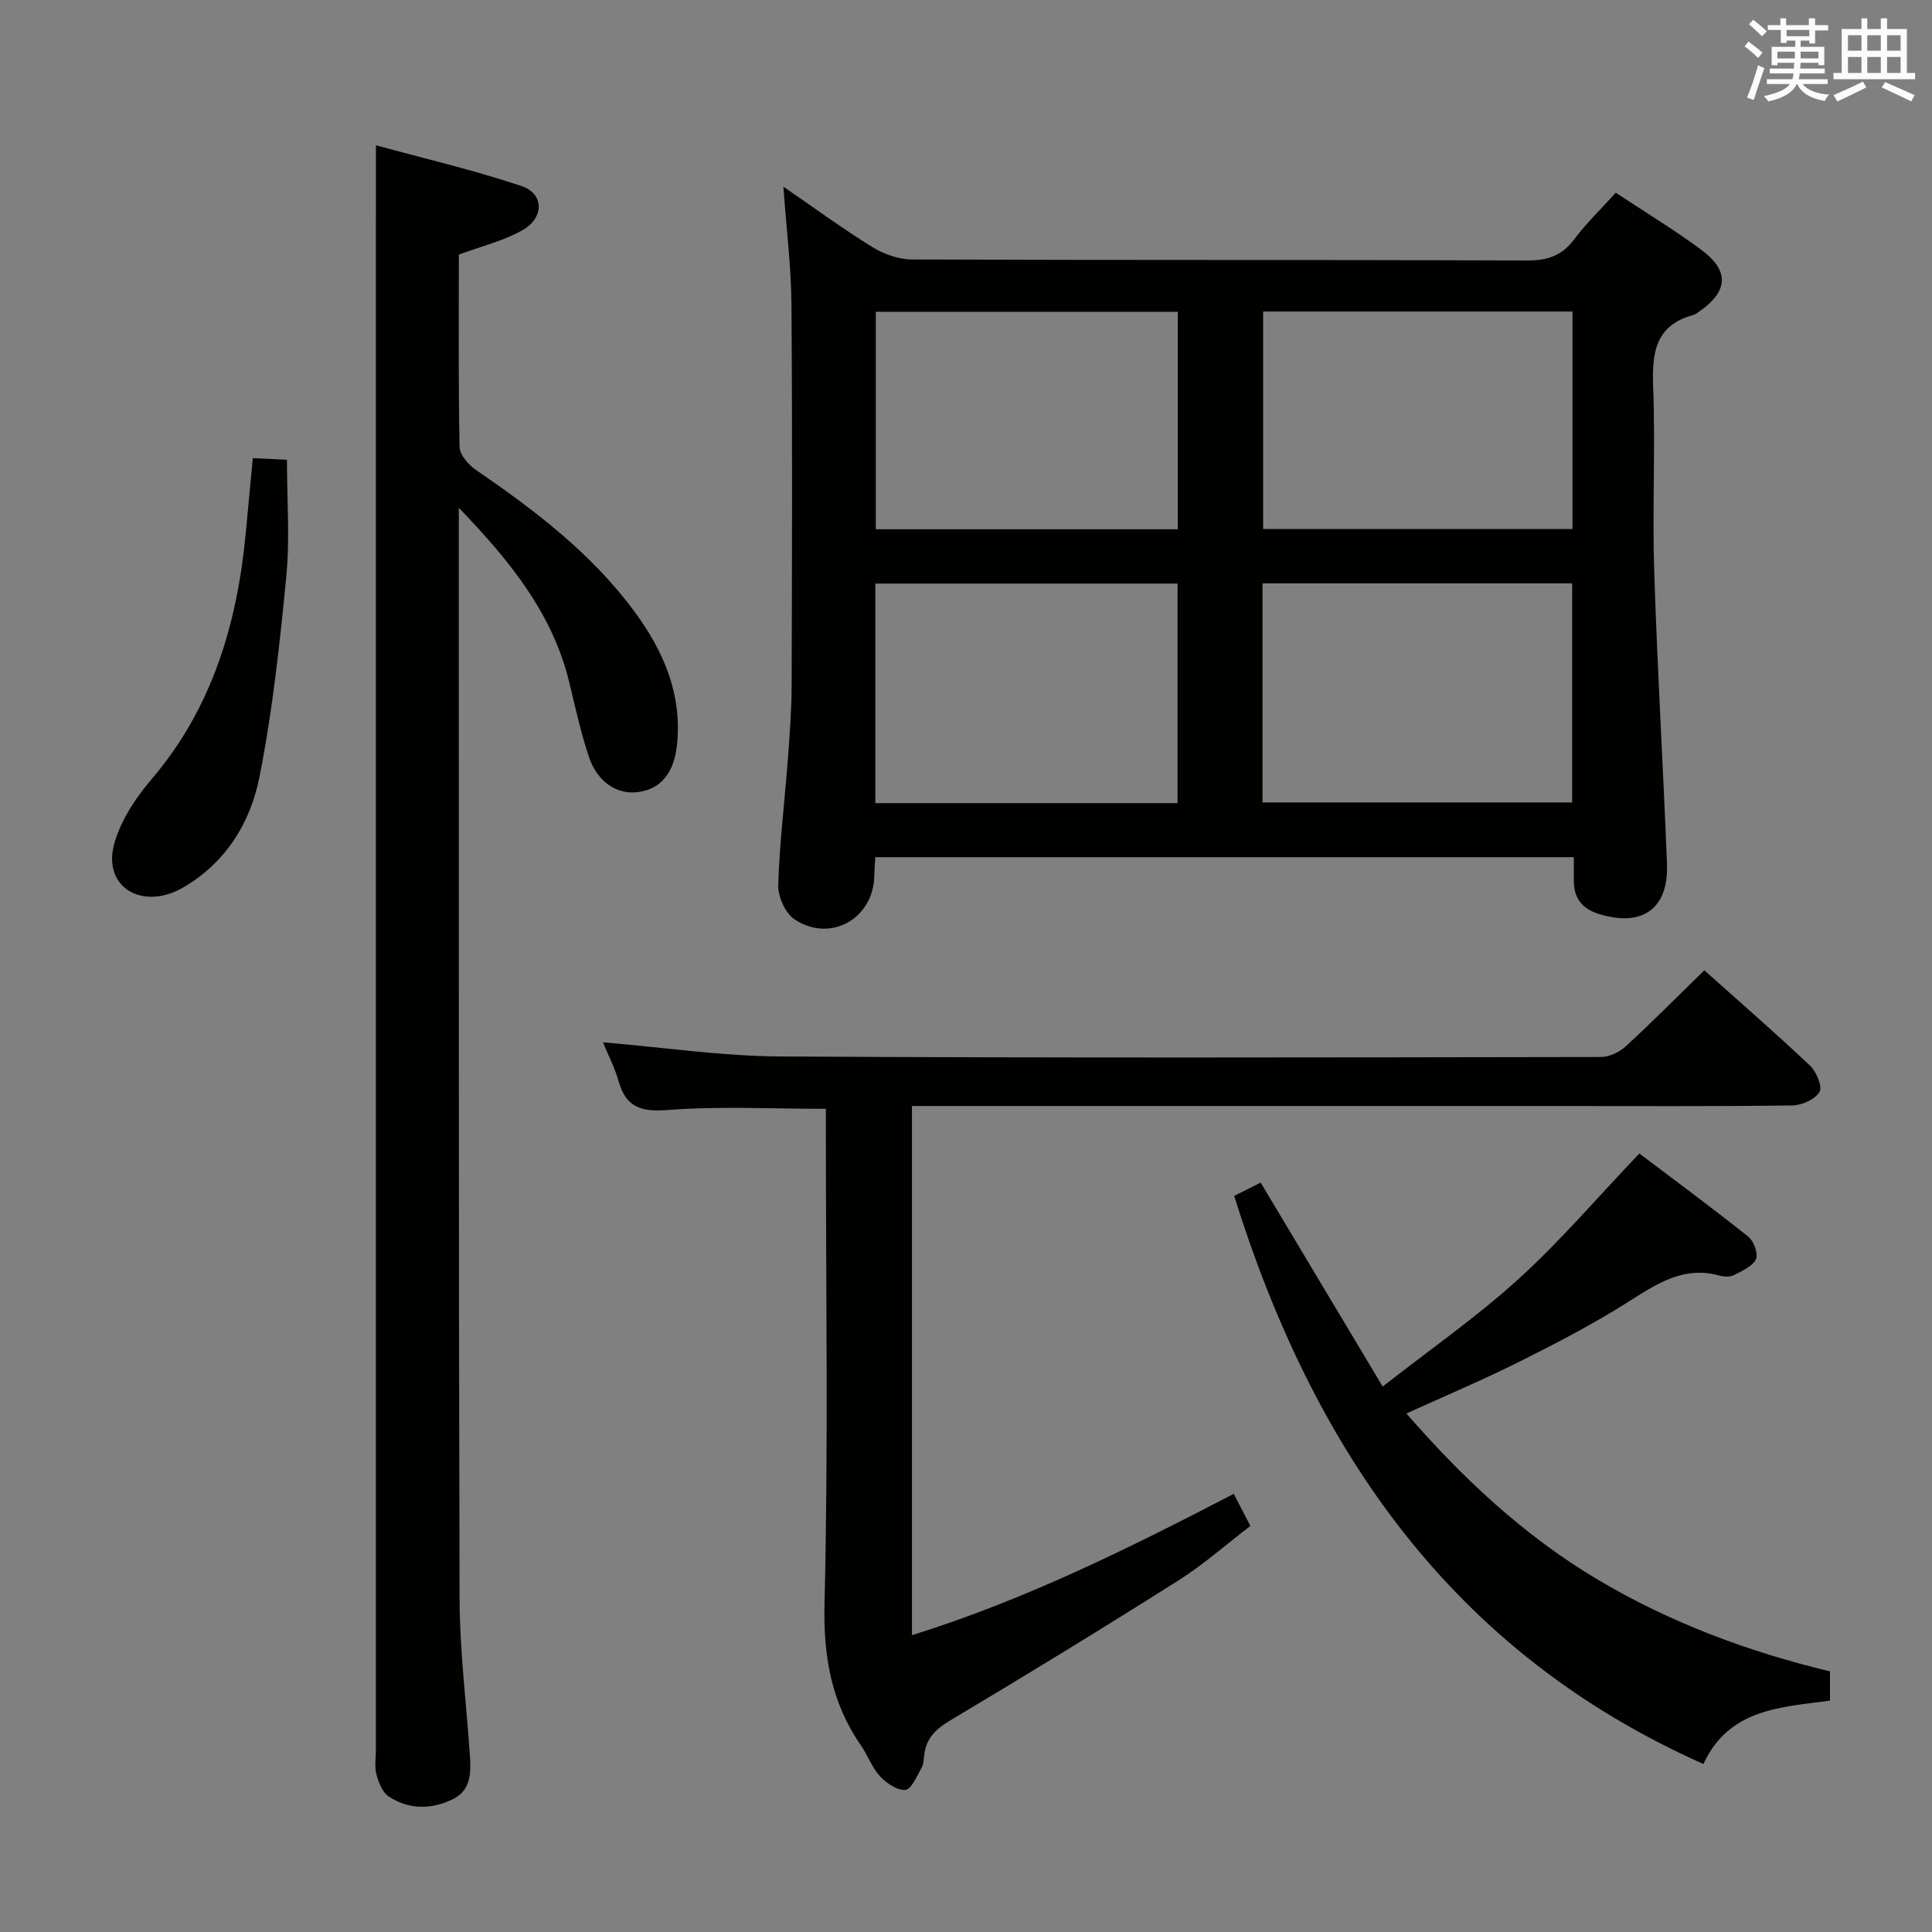 <svg enable-background="new 0 0 400 400" viewBox="0 0 400 400" xmlns="http://www.w3.org/2000/svg"><rect x="0" y="0" width="400" height="400" fill="#808080" stroke="none"/><g fill="#010100"><path d="m162.19 38.65c6.39 4.38 12.25 8.69 18.42 12.5 2.38 1.47 5.45 2.56 8.21 2.57 42.48.16 84.95.04 127.43.21 4.25.02 7.2-1.06 9.74-4.46 2.48-3.31 5.5-6.21 8.54-9.57 5.97 3.96 12.07 7.64 17.77 11.87 5.81 4.32 5.49 8.55-.43 12.68-.41.28-.82.64-1.28.77-7.91 2.12-8.59 7.84-8.32 14.89.48 12.64-.19 25.32.21 37.97.64 20.26 1.86 40.51 2.65 60.76.36 9.33-5.11 13.16-14.06 10.4-3.55-1.09-5.23-3.3-5.23-6.92 0-1.49 0-2.97 0-4.85-48.32 0-96.34 0-144.62 0-.08 1.38-.18 2.67-.21 3.96-.22 8.8-9.12 13.83-16.51 8.91-1.91-1.27-3.45-4.7-3.38-7.09.26-8.62 1.33-17.22 1.98-25.83.39-5.14.78-10.29.8-15.43.08-26.32.16-52.64-.04-78.96-.07-7.89-1.05-15.77-1.67-24.38zm99.2 82.13v45.36h64.11c0-15.36 0-30.25 0-45.36-21.51 0-42.7 0-64.11 0zm64.18-56.28c-21.7 0-42.79 0-64.05 0v45.03h64.05c0-15.16 0-29.93 0-45.03zm-81.77 56.32c-21.16 0-41.85 0-62.57 0v45.46h62.57c0-15.25 0-30.19 0-45.46zm.05-56.27c-21.2 0-41.88 0-62.52 0v45.03h62.52c0-15.13 0-29.89 0-45.03z"/><path d="m77.83 30.08c9.9 2.71 20.17 5.1 30.12 8.43 4.72 1.58 4.78 6.57.2 9.16-3.95 2.23-8.54 3.33-13.15 5.04 0 13.2-.12 26.52.15 39.82.03 1.63 1.83 3.7 3.37 4.75 12.27 8.42 24.05 17.36 32.95 29.49 5.96 8.11 9.76 16.99 8.7 27.39-.59 5.83-3.32 9.22-8.12 9.84-4.27.55-8.36-2.07-10.09-7.22-1.69-5.02-2.83-10.23-4.07-15.39-3.43-14.23-12.13-25.08-22.9-36.26v5c.02 73.64-.05 147.27.16 220.91.03 10.78 1.4 21.55 2.13 32.33.24 3.58.29 7.27-3.52 9.13-4.44 2.17-9.1 2.2-13.29-.56-1.3-.86-2.08-2.9-2.53-4.55-.43-1.55-.12-3.31-.12-4.97 0-102.13 0-204.25 0-306.38.01-8.27.01-16.55.01-25.96z"/><path d="m352.86 200.89c7.31 6.54 14.72 12.97 21.85 19.7 1.34 1.26 2.65 4.38 2.01 5.47-.92 1.55-3.66 2.78-5.64 2.81-16.16.22-32.32.12-48.47.12-42.48 0-84.96 0-127.44 0-1.99 0-3.98 0-6.36 0v109.56c23.37-7.28 44.98-18.03 66.62-29.26 1.13 2.17 2.11 4.07 3.45 6.64-4.96 3.79-9.67 7.98-14.93 11.3-15.59 9.86-31.33 19.5-47.18 28.94-2.97 1.77-4.95 3.62-5.4 7.03-.13.99-.15 2.09-.62 2.91-.95 1.67-2.09 4.38-3.31 4.47-1.72.12-3.94-1.42-5.28-2.86-1.65-1.78-2.48-4.29-3.9-6.33-6.17-8.91-7.82-18.5-7.55-29.46.79-32.3.28-64.63.28-96.95 0-1.8 0-3.61 0-5.41-11.14 0-21.94-.58-32.64.24-5.59.43-8.73-.5-10.28-5.98-.8-2.83-2.2-5.5-3.24-8.03 12.35 1.03 24.52 2.85 36.7 2.93 56.64.33 113.28.2 169.91.11 1.73 0 3.82-.99 5.13-2.19 5.4-4.95 10.55-10.16 16.29-15.76z"/><path d="m378.88 346.04v6.06c-10.12 1.36-20.93 1.64-26.2 13.12-51.96-23.11-80.71-64.92-97.16-117.62 1.78-.89 3.48-1.74 5.49-2.75 8.27 13.82 16.42 27.44 25.26 42.22 9.69-7.59 19.37-14.32 28.03-22.18 8.7-7.89 16.38-16.91 25.11-26.07 7.12 5.38 14.95 11.16 22.56 17.22 1.14.91 2.1 3.55 1.59 4.65-.7 1.49-2.83 2.41-4.51 3.28-.8.42-2.04.41-2.95.15-7.59-2.14-13.2 1.77-19.18 5.54-7.15 4.51-14.7 8.45-22.28 12.23-7.55 3.78-15.35 7.07-23.46 10.76 11.67 13.41 24.32 25.27 39.49 34.32 14.99 8.92 31.1 14.96 48.21 19.07z"/><path d="m52.34 94.85c2.56.12 4.81.23 7.07.34 0 8.36.62 16.34-.14 24.19-1.33 13.84-2.84 27.72-5.52 41.34-1.88 9.6-7.02 17.99-16 23.12-6.88 3.93-14.17 1.24-14.53-5.54-.15-2.79 1.05-5.88 2.36-8.48 1.55-3.09 3.66-5.97 5.91-8.62 12.46-14.67 17.61-32.08 19.39-50.8.46-4.95.92-9.9 1.46-15.55z"/></g><path d="m361.2 9.6.8-1c.9.7 1.9 1.4 2.9 2.3l-.9 1.1c-1-1-2-1.8-2.8-2.4zm.5 10.6c.9-2.1 1.6-4.3 2.3-6.7.4.2.8.4 1.3.6-.7 2.1-1.5 4.3-2.2 6.6zm.4-15.2.9-.9c1 .8 2 1.6 2.8 2.4l-1 1c-.9-.9-1.8-1.7-2.7-2.5zm12.5-1.2h1.2v1.4h2.7v1.1h-2.7v2.7h-1.2v-.6h-1.8v1.3h4.9v3.8h-1.2v-.5h-3.7c0 .4-.1.9-.1 1.2h5.1v1h-5.2c0 .5-.1.9-.2 1.2h6v1h-5.2c1.1 1.3 2.9 2 5.5 2.2-.4.4-.7.8-.9 1.3-2.9-.5-4.8-1.6-5.7-3.5h-.1c-.8 1.7-2.7 2.9-5.9 3.6-.2-.4-.6-.8-.9-1.1 2.8-.6 4.6-1.4 5.4-2.5h-4.8v-1h5.3c.1-.3.2-.7.2-1.2h-4.9v-1h5c0-.4 0-.8.1-1.2h-3.5v.5h-1.2v-3.8h4.9v-1.3h-1.8v.5h-1.2v-2.7h-2.7v-1h2.6v-1.4h1.2v1.4h4.7v-1.4zm-6.6 8.3h3.6c0-.4 0-.9 0-1.4h-3.6zm1.9-4.6h4.7v-1.3h-4.7zm6.6 3.2h-3.7v1.4h3.7z" fill="#fbfafc"/><path d="m385.3 3.8h1.3v2.2h2.8v-2.2h1.3v2.2h4.1v9.1h1.7v1.3h-16.9v-1.3h1.7v-9.1h4.1v-2.2zm.4 13.1.7 1.2c-1.8.9-3.8 1.9-6 2.9-.2-.4-.5-.8-.8-1.3 2.3-1 4.3-1.9 6.1-2.8zm-3.1-6.4h2.8v-3.2h-2.8zm0 4.6h2.8v-3.3h-2.8zm4-4.6h2.8v-3.2h-2.8zm0 4.6h2.8v-3.3h-2.8zm3.7 1.9c2.1.9 4.1 1.8 6.1 2.7l-.7 1.3c-2.2-1.1-4.2-2-6.1-2.9zm3.2-9.7h-2.8v3.2h2.8zm-2.8 7.8h2.8v-3.3h-2.8z" fill="#fbfafc"/></svg>